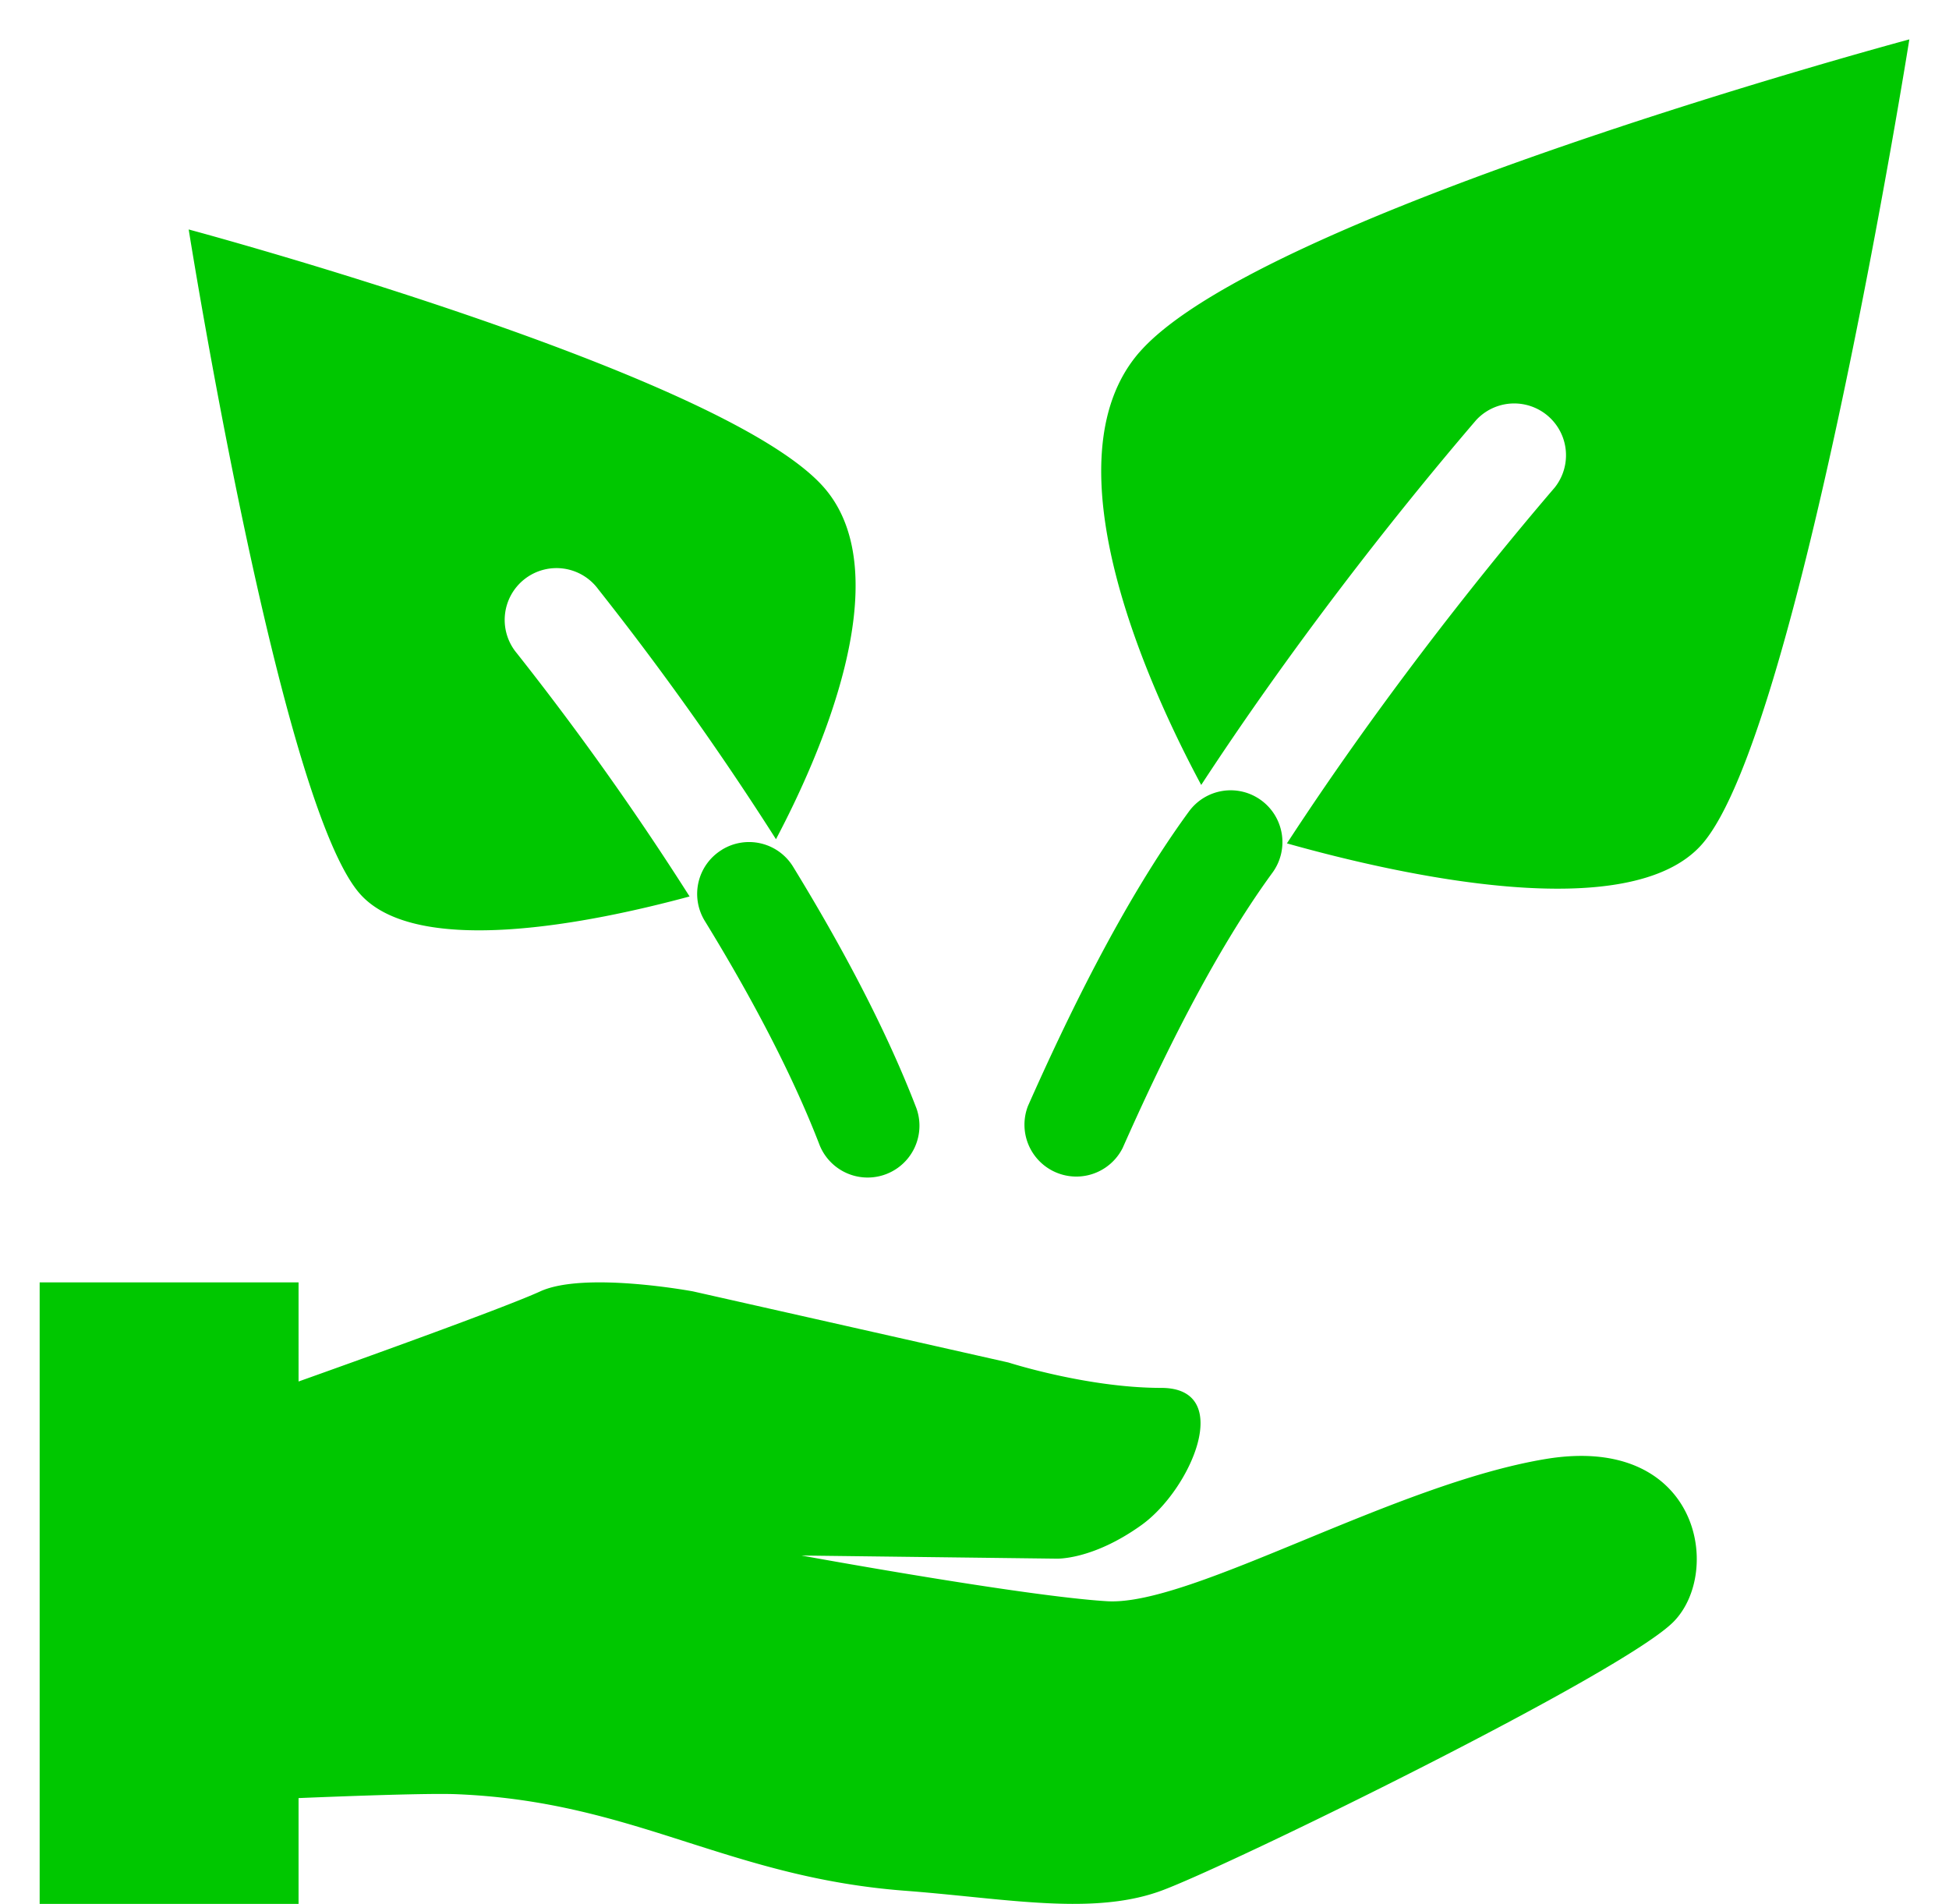 <svg xmlns="http://www.w3.org/2000/svg" width="43" height="42" fill="none"><path fill="#00C700" fill-rule="evenodd" d="M15.928 18.746a1.14 1.14 0 0 0-.377 1.572c1.05 1.711 1.942 3.41 2.536 4.954a1.143 1.143 0 0 0 2.133-.82c-.66-1.72-1.629-3.548-2.721-5.33a1.14 1.14 0 0 0-1.571-.377m11.898-1.09a1.143 1.143 0 0 1 .248 1.596c-1.322 1.808-2.486 4.227-3.305 6.073a1.144 1.144 0 0 1-2.089-.927c.827-1.863 2.073-4.475 3.55-6.494a1.14 1.14 0 0 1 1.596-.248" clip-rule="evenodd"/><path fill="#00C700" fill-rule="evenodd" d="M25.142 7.767C27.817 4.707 42.125.869 42.125.869s-2.432 15.304-4.572 17.752c-1.594 1.823-6.672.684-9.16-.016 1.86-2.853 4.015-5.64 5.91-7.852a1.143 1.143 0 0 0-1.734-1.487c-1.911 2.23-4.127 5.084-6.067 8.05-1.09-2.028-3.476-7.13-1.36-9.55M6.587 28.29H.875V42h5.712v-2.334c1.165-.048 2.886-.11 3.481-.086 2.042.083 3.565.57 5.107 1.063 1.438.458 2.89.922 4.79 1.067.477.036.942.083 1.394.128 1.626.164 3.069.31 4.261-.128 1.522-.56 10.221-4.818 11.309-5.94 1.088-1.119.544-4.144-2.828-3.584-1.663.276-3.59 1.071-5.34 1.792-1.795.74-3.401 1.402-4.338 1.345-1.849-.112-6.74-1.008-6.74-1.008l5.617.069s.794.041 1.885-.742c1.091-.782 2.066-3.025.434-3.025s-3.37-.56-3.37-.56l-6.96-1.569s-2.393-.447-3.37 0c-.808.37-4.169 1.574-5.332 1.988zM4.163 5.062S15.97 8.23 18.178 10.753c1.706 1.95-.133 6.012-1.058 7.76a66 66 0 0 0-3.923-5.517 1.143 1.143 0 1 0-1.794 1.415 64 64 0 0 1 3.811 5.365c-2.134.578-6.02 1.374-7.278-.064-1.766-2.02-3.773-14.65-3.773-14.65" clip-rule="evenodd"/></svg>
